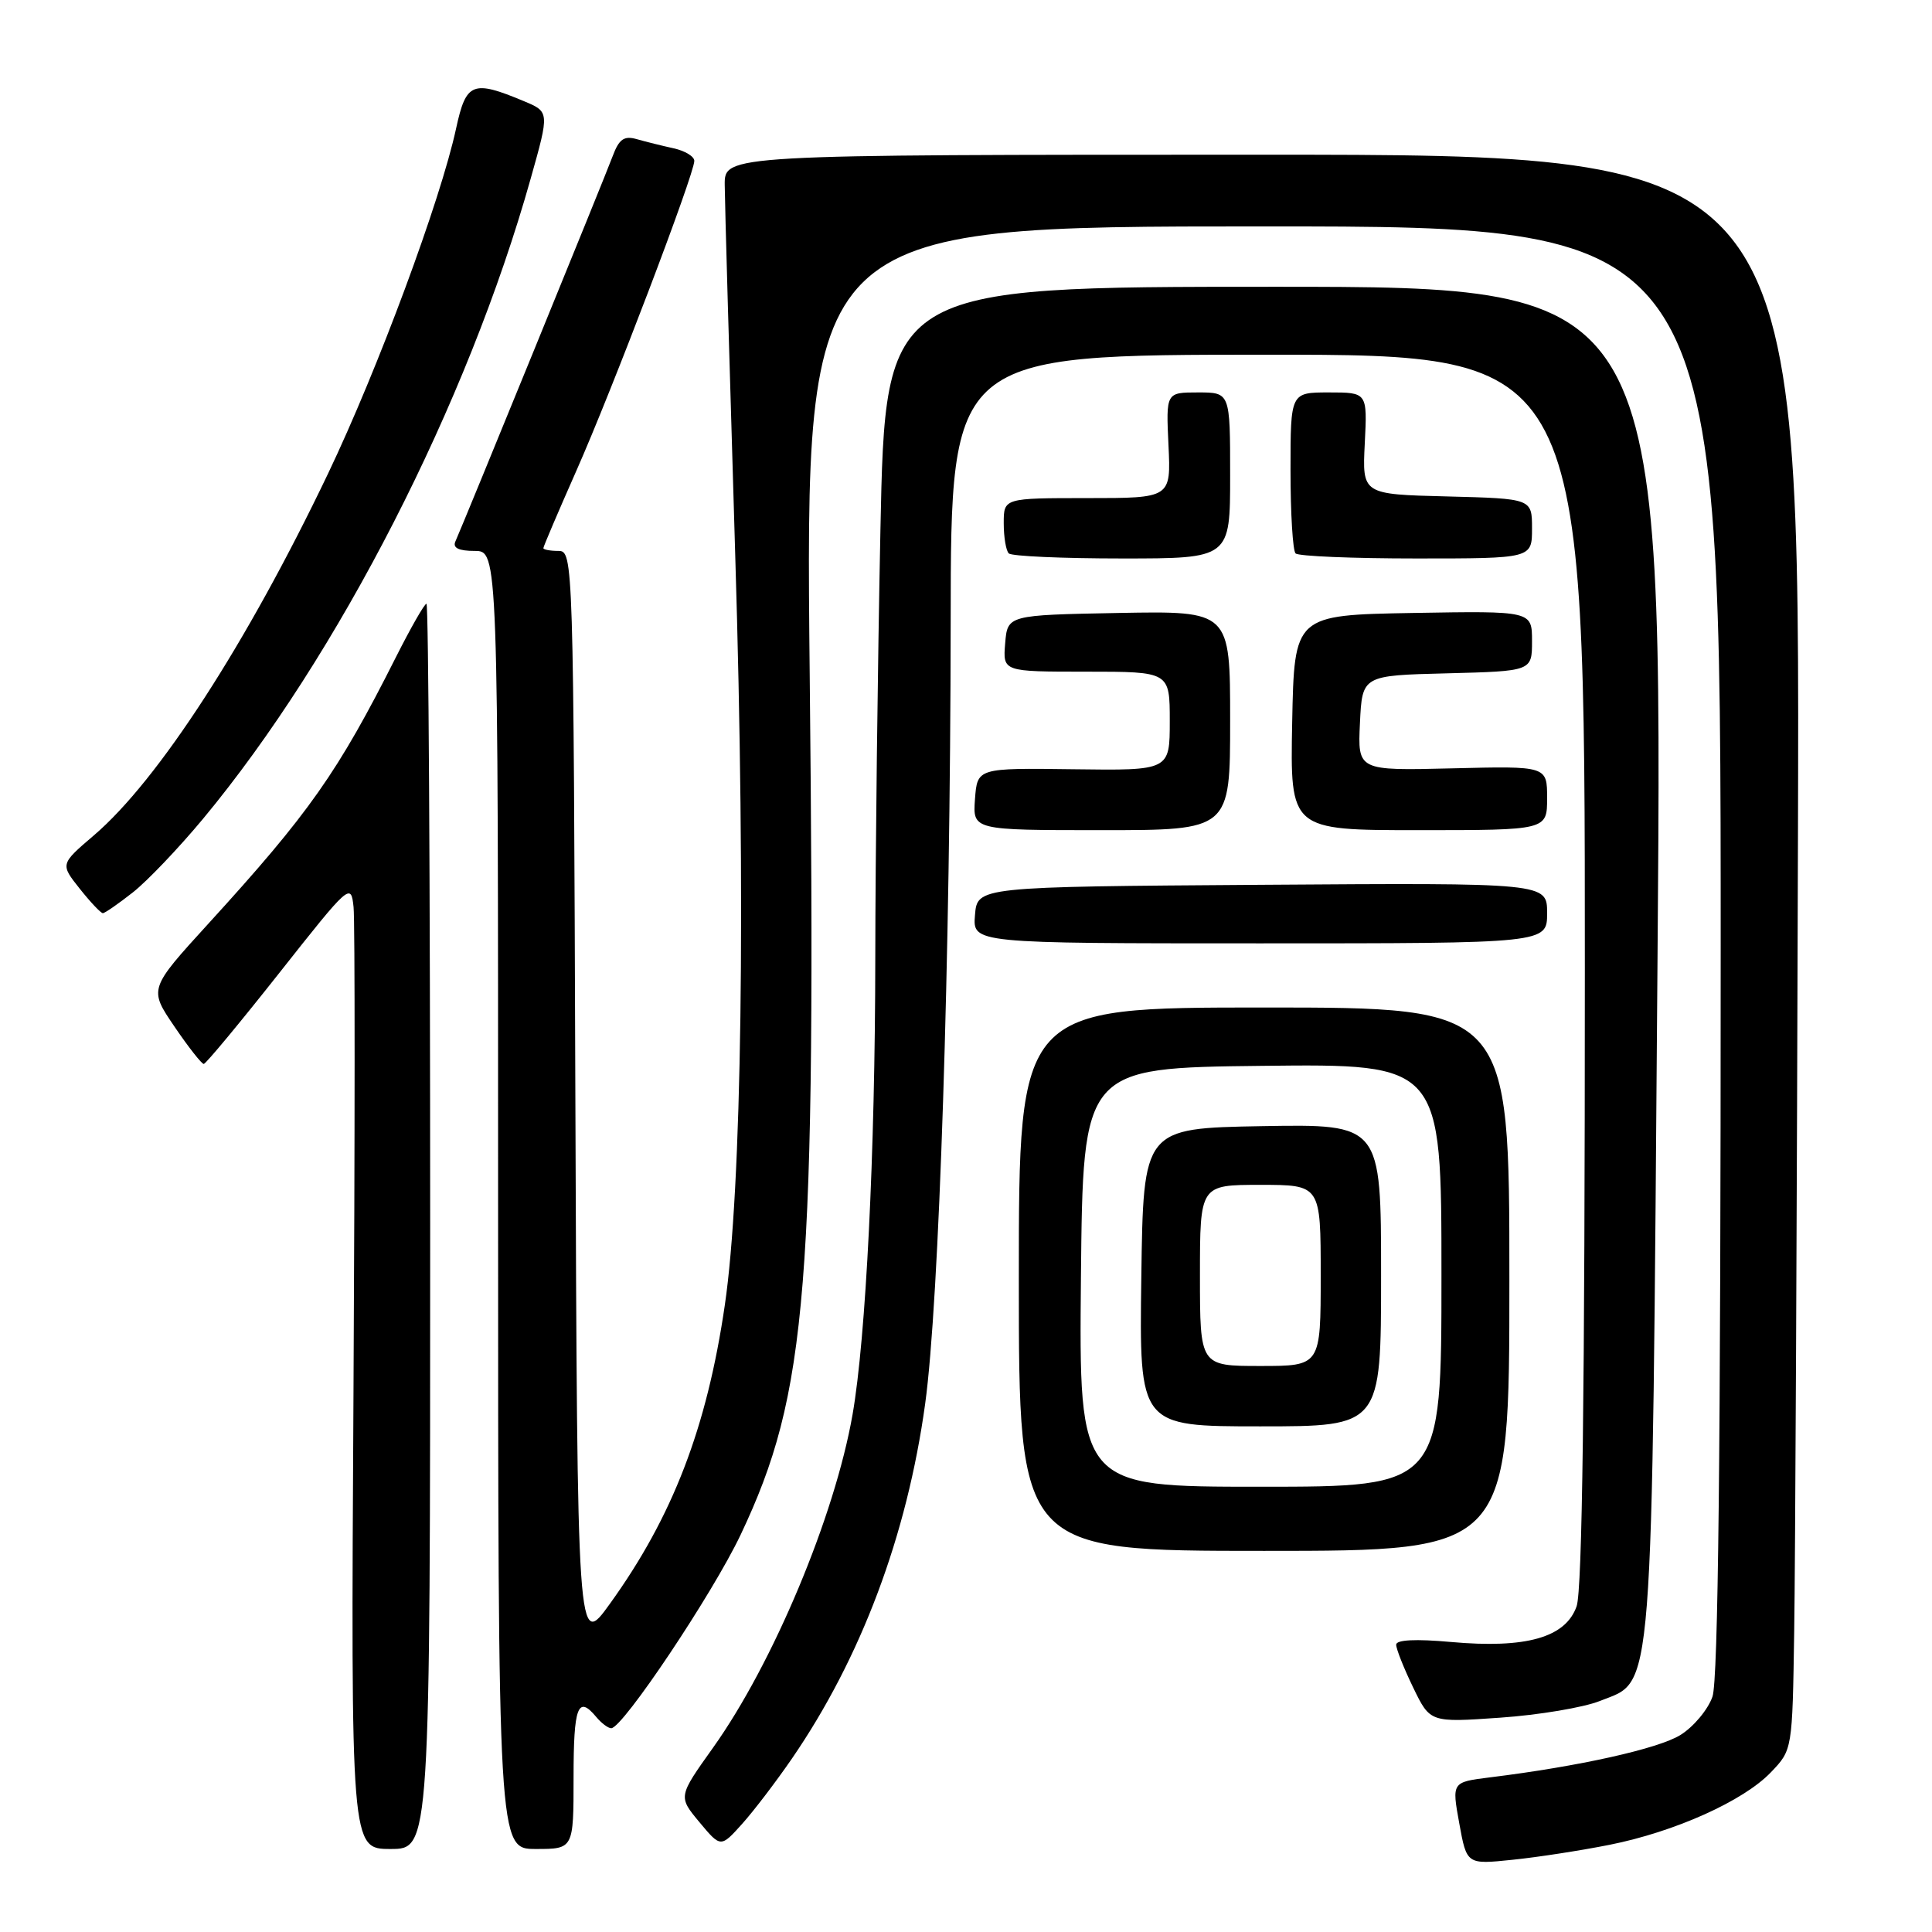 <?xml version="1.0" encoding="UTF-8" standalone="no"?>
<!DOCTYPE svg PUBLIC "-//W3C//DTD SVG 1.1//EN" "http://www.w3.org/Graphics/SVG/1.1/DTD/svg11.dtd" >
<svg xmlns="http://www.w3.org/2000/svg" xmlns:xlink="http://www.w3.org/1999/xlink" version="1.1" viewBox="0 0 256 256">
 <g >
 <path fill="currentColor"
d=" M 213.26 244.45 C 221.91 242.73 231.02 238.64 234.65 234.84 C 237.50 231.87 237.50 231.87 237.74 216.19 C 237.88 207.56 238.10 160.00 238.24 110.50 C 238.50 20.50 238.50 20.50 167.25 20.50 C 96.00 20.50 96.00 20.50 96.03 24.50 C 96.04 26.70 96.67 48.75 97.42 73.50 C 98.83 119.57 98.30 157.57 96.04 172.95 C 93.66 189.20 89.13 200.97 80.82 212.50 C 76.50 218.50 76.50 218.50 76.24 145.75 C 75.99 73.83 75.96 73.00 73.99 73.00 C 72.90 73.00 72.00 72.83 72.00 72.63 C 72.00 72.42 73.97 67.81 76.37 62.38 C 81.11 51.69 92.00 23.06 92.00 21.32 C 92.00 20.73 90.76 19.98 89.25 19.65 C 87.74 19.32 85.54 18.77 84.38 18.44 C 82.70 17.96 82.03 18.42 81.19 20.67 C 80.17 23.42 61.46 69.24 60.34 71.75 C 59.96 72.60 60.78 73.00 62.89 73.00 C 66.00 73.00 66.00 73.00 66.00 159.00 C 66.00 245.00 66.00 245.00 71.00 245.00 C 76.00 245.00 76.00 245.00 76.00 235.50 C 76.00 226.11 76.57 224.58 79.00 227.50 C 79.68 228.32 80.58 229.00 80.99 229.00 C 82.51 229.00 94.42 211.19 98.13 203.38 C 107.03 184.59 108.14 170.78 107.29 89.30 C 106.68 30.00 106.68 30.00 167.34 30.00 C 228.00 30.00 228.00 30.00 228.00 125.85 C 228.00 192.36 227.67 222.66 226.91 224.82 C 226.31 226.54 224.40 228.82 222.66 229.90 C 219.71 231.72 209.21 234.06 197.43 235.51 C 192.37 236.14 192.37 236.14 193.36 241.60 C 194.35 247.06 194.35 247.06 200.42 246.43 C 203.77 246.09 209.54 245.19 213.26 244.45 Z  M 57.00 162.50 C 57.00 117.12 56.78 80.00 56.51 80.00 C 56.24 80.00 54.44 83.16 52.49 87.02 C 44.76 102.37 40.98 107.74 27.61 122.39 C 19.72 131.04 19.72 131.04 23.11 136.02 C 24.97 138.76 26.73 140.99 27.00 140.98 C 27.27 140.97 31.77 135.55 37.00 128.93 C 46.35 117.09 46.51 116.95 46.85 120.20 C 47.04 122.01 47.03 150.84 46.84 184.25 C 46.49 245.00 46.49 245.00 51.75 245.00 C 57.00 245.00 57.00 245.00 57.00 162.50 Z  M 104.95 233.00 C 114.09 219.69 120.19 203.46 122.59 186.00 C 124.45 172.51 125.93 127.12 125.97 82.25 C 126.00 47.00 126.00 47.00 168.00 47.00 C 210.00 47.00 210.00 47.00 210.00 128.35 C 210.00 184.63 209.66 210.67 208.91 212.84 C 207.46 216.98 202.23 218.47 192.25 217.57 C 187.58 217.15 185.00 217.28 185.00 217.93 C 185.00 218.49 186.01 221.04 187.25 223.60 C 189.50 228.25 189.50 228.25 198.79 227.60 C 203.89 227.25 209.82 226.25 211.96 225.40 C 219.20 222.50 218.85 226.99 219.63 127.07 C 220.33 38.00 220.33 38.00 168.82 38.00 C 117.32 38.00 117.32 38.00 116.66 70.25 C 116.30 87.99 115.99 113.53 115.98 127.00 C 115.96 152.82 114.74 177.26 112.97 187.42 C 110.61 200.91 102.44 220.43 94.46 231.61 C 89.86 238.06 89.86 238.06 92.68 241.45 C 95.50 244.83 95.50 244.83 98.34 241.67 C 99.90 239.93 102.87 236.03 104.95 233.00 Z  M 200.00 169.50 C 200.00 133.50 200.00 133.50 167.50 133.50 C 135.00 133.50 135.00 133.50 135.00 169.50 C 135.00 205.50 135.00 205.50 167.50 205.50 C 200.00 205.50 200.00 205.50 200.00 169.50 Z  M 205.00 120.99 C 205.00 116.98 205.00 116.98 167.25 117.24 C 129.50 117.50 129.50 117.50 129.19 121.25 C 128.88 125.00 128.88 125.00 166.94 125.00 C 205.00 125.00 205.00 125.00 205.00 120.99 Z  M 17.60 118.25 C 19.52 116.74 23.70 112.35 26.90 108.50 C 44.82 86.92 61.94 53.47 70.32 23.66 C 72.81 14.82 72.81 14.82 69.41 13.40 C 62.62 10.56 61.76 10.91 60.44 17.00 C 58.39 26.51 50.05 48.98 43.47 62.75 C 32.70 85.29 20.98 103.39 12.44 110.69 C 7.98 114.50 7.98 114.50 10.56 117.75 C 11.98 119.54 13.36 121.00 13.63 121.00 C 13.89 121.00 15.68 119.76 17.60 118.25 Z  M 163.00 95.47 C 163.00 80.95 163.00 80.95 148.25 81.22 C 133.50 81.50 133.50 81.50 133.19 85.25 C 132.88 89.00 132.88 89.00 143.94 89.00 C 155.00 89.00 155.00 89.00 155.00 95.55 C 155.00 102.10 155.00 102.10 142.25 101.93 C 129.50 101.76 129.50 101.76 129.19 105.88 C 128.89 110.00 128.89 110.00 145.94 110.00 C 163.00 110.00 163.00 110.00 163.00 95.47 Z  M 205.00 105.75 C 205.00 101.50 205.00 101.50 192.45 101.81 C 179.90 102.12 179.90 102.12 180.20 95.81 C 180.50 89.50 180.50 89.50 191.75 89.22 C 203.00 88.93 203.00 88.93 203.00 84.94 C 203.00 80.95 203.00 80.95 187.25 81.22 C 171.50 81.50 171.50 81.50 171.22 95.75 C 170.95 110.00 170.95 110.00 187.97 110.00 C 205.00 110.00 205.00 110.00 205.00 105.75 Z  M 163.00 63.00 C 163.00 52.00 163.00 52.00 158.75 52.00 C 154.50 52.00 154.50 52.00 154.83 59.00 C 155.16 66.00 155.16 66.00 144.08 66.00 C 133.00 66.00 133.00 66.00 133.00 69.33 C 133.00 71.17 133.30 72.97 133.67 73.33 C 134.03 73.70 140.78 74.00 148.67 74.00 C 163.00 74.00 163.00 74.00 163.00 63.00 Z  M 203.00 70.03 C 203.00 66.07 203.00 66.07 191.75 65.78 C 180.50 65.50 180.50 65.50 180.84 58.75 C 181.18 52.00 181.18 52.00 176.09 52.00 C 171.00 52.00 171.00 52.00 171.00 62.33 C 171.00 68.02 171.30 72.97 171.67 73.33 C 172.03 73.70 179.23 74.00 187.67 74.00 C 203.00 74.00 203.00 74.00 203.00 70.03 Z  M 143.23 169.25 C 143.50 141.50 143.50 141.50 167.25 141.23 C 191.00 140.96 191.00 140.96 191.00 168.98 C 191.00 197.00 191.00 197.00 166.98 197.00 C 142.97 197.00 142.97 197.00 143.23 169.25 Z  M 183.00 168.97 C 183.00 148.95 183.00 148.95 167.25 149.22 C 151.50 149.50 151.50 149.50 151.23 169.25 C 150.96 189.00 150.96 189.00 166.98 189.00 C 183.00 189.00 183.00 189.00 183.00 168.97 Z  M 159.00 169.00 C 159.00 157.00 159.00 157.00 167.00 157.00 C 175.00 157.00 175.00 157.00 175.00 169.00 C 175.00 181.00 175.00 181.00 167.00 181.00 C 159.00 181.00 159.00 181.00 159.00 169.00 Z "/>
</g>
</svg>
